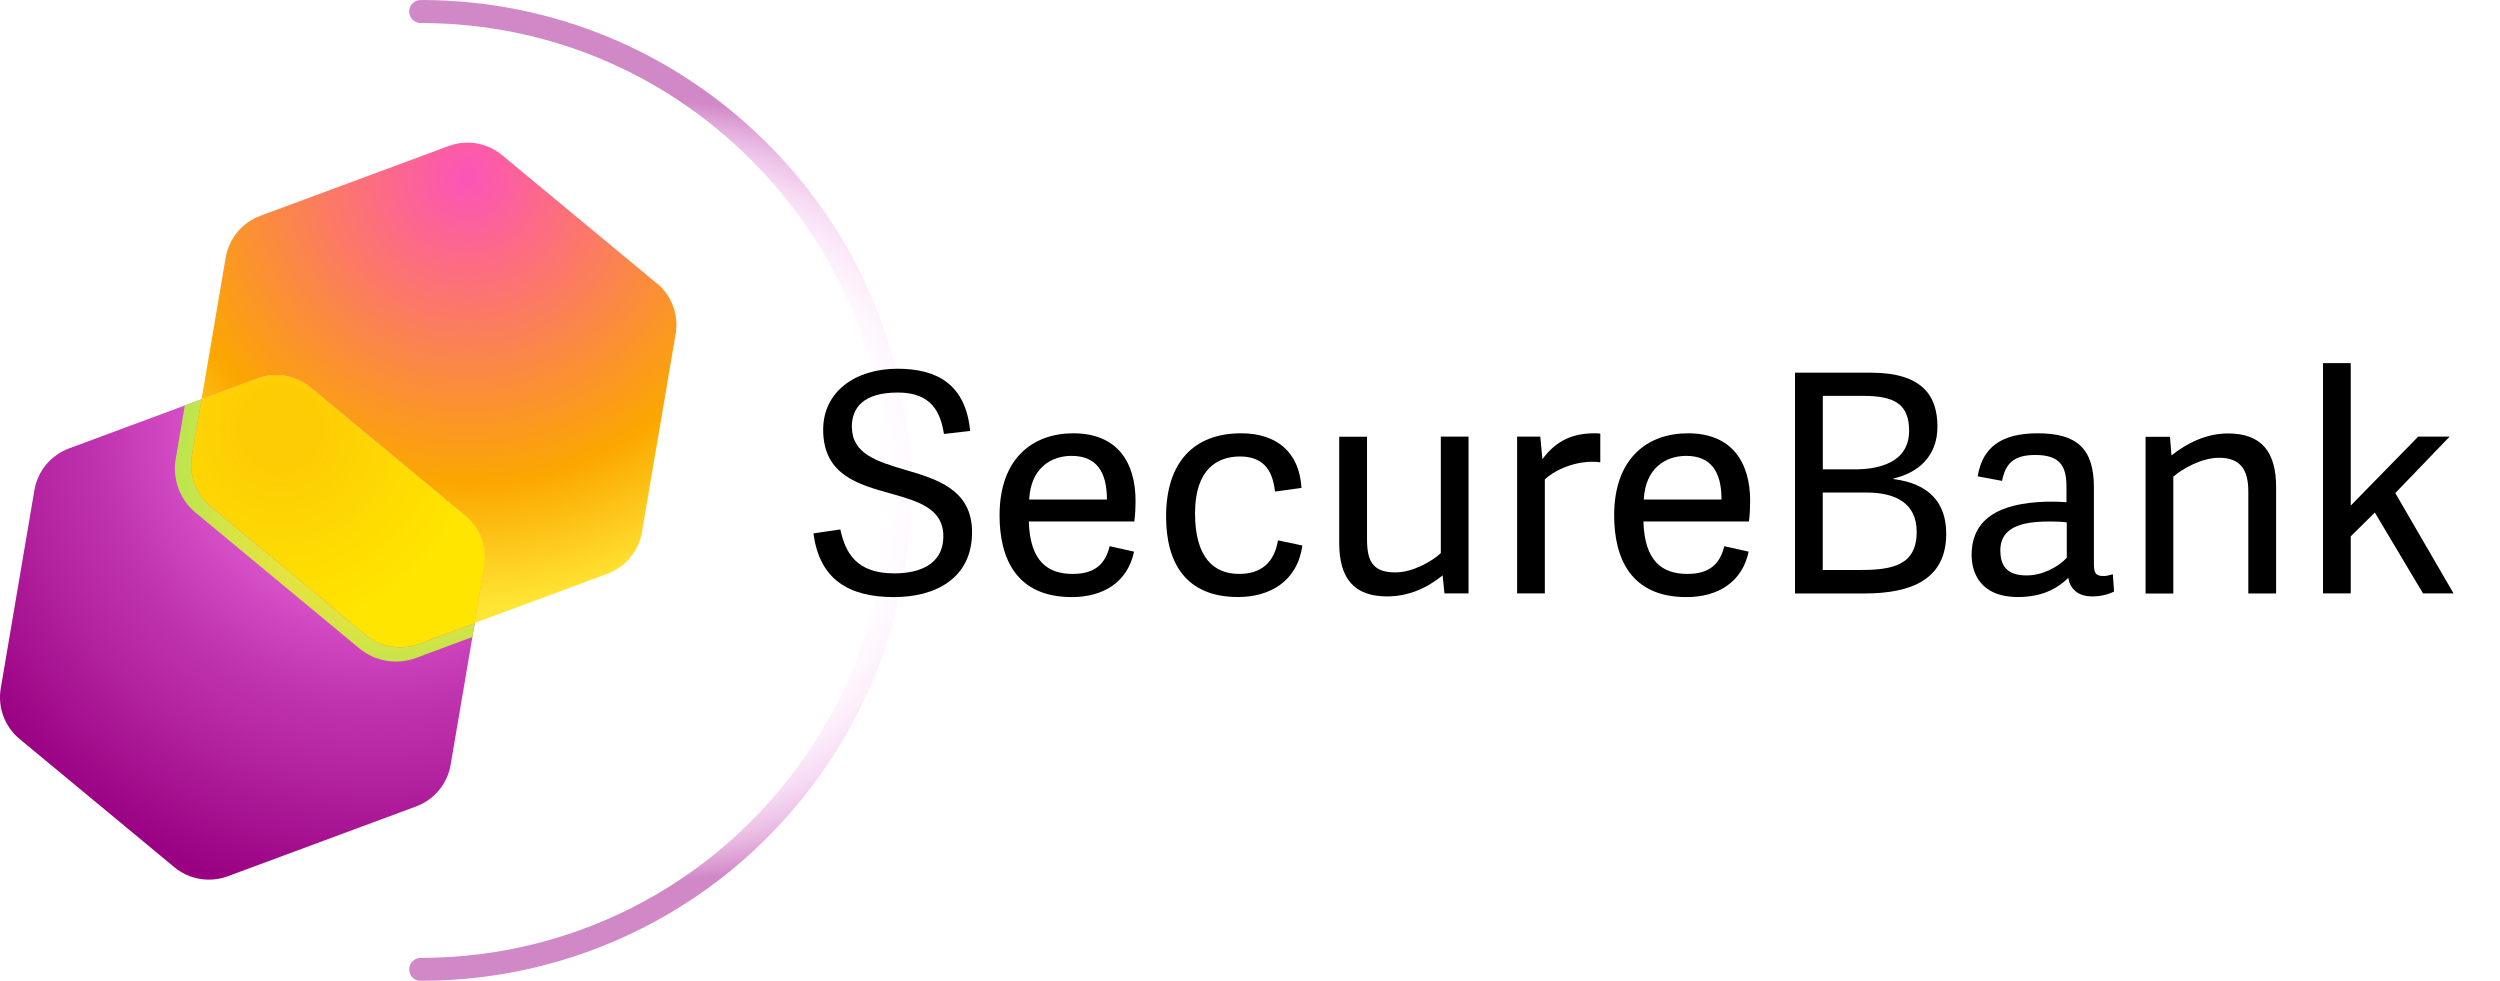 <?xml version="1.0" encoding="UTF-8"?><svg id="Lager_1" xmlns="http://www.w3.org/2000/svg" xmlns:xlink="http://www.w3.org/1999/xlink" viewBox="0 0 329.97 129.47"><defs><radialGradient id="radial-gradient" cx="71.79" cy="239.17" fx="71.79" fy="239.17" r="59.66" gradientTransform="translate(-88.89 -175.88) rotate(-20.35)" gradientUnits="userSpaceOnUse"><stop offset="0" stop-color="#fc54b9"/><stop offset=".68" stop-color="#fba700"/><stop offset=".95" stop-color="#ffe534"/></radialGradient><filter id="luminosity-noclip-2" x="26.62" y="47.22" width="40.38" height="35.02" color-interpolation-filters="sRGB" filterUnits="userSpaceOnUse"><feFlood flood-color="#fff" result="bg"/><feBlend in="SourceGraphic" in2="bg"/></filter><filter id="luminosity-noclip-3" x="26.62" y="-8496.54" width="40.38" height="32766" color-interpolation-filters="sRGB" filterUnits="userSpaceOnUse"><feFlood flood-color="#fff" result="bg"/><feBlend in="SourceGraphic" in2="bg"/></filter><mask id="mask-1" x="26.62" y="-8496.54" width="40.38" height="32766" maskUnits="userSpaceOnUse"/><radialGradient id="radial-gradient-2" cx="54.33" cy="49.94" fx="54.33" fy="49.94" r="35.13" gradientTransform="matrix(1, 0, 0, 1, 0, 0)" gradientUnits="userSpaceOnUse"><stop offset="0" stop-color="#000"/><stop offset="1" stop-color="#fff"/></radialGradient><mask id="mask" x="26.62" y="47.22" width="40.38" height="35.02" maskUnits="userSpaceOnUse"><g filter="url(#luminosity-noclip-2)"><g mask="url(#mask-1)"><path d="M62.66,82.24l3.17-1.17,1.07-6.29c.47-2.74-.57-5.53-2.71-7.3l-22.28-18.46c-2.14-1.78-5.07-2.27-7.68-1.31l-7.22,2.68-.39,2.31,7.36-2.73c2.39-.89,5.07-.43,7.04,1.2l20.43,16.93c1.96,1.63,2.91,4.18,2.48,6.69l-1.27,7.46Z" fill="url(#radial-gradient-2)" mix-blend-mode="multiply"/></g></g></mask><radialGradient id="radial-gradient-3" cx="54.33" cy="49.94" fx="54.33" fy="49.94" r="35.13" gradientTransform="matrix(1, 0, 0, 1, 0, 0)" gradientUnits="userSpaceOnUse"><stop offset="0" stop-color="#f49a31"/><stop offset="1" stop-color="#ffe334"/></radialGradient><radialGradient id="radial-gradient-4" cx="50.23" cy="55.67" fx="50.23" fy="55.67" r="63.85" gradientTransform="matrix(1, 0, 0, 1, 0, 0)" gradientUnits="userSpaceOnUse"><stop offset=".09" stop-color="#fe84f5"/><stop offset=".34" stop-color="#dc58ce"/><stop offset=".59" stop-color="#bf33ae"/><stop offset=".72" stop-color="#b525a2"/><stop offset="1" stop-color="#990182"/></radialGradient><radialGradient id="radial-gradient-5" cx="51.1" cy="62.11" fx="51.1" fy="62.11" r="68.21" gradientTransform="matrix(1, 0, 0, 1, 0, 0)" gradientUnits="userSpaceOnUse"><stop offset=".2" stop-color="#fee234"/><stop offset=".48" stop-color="#a3e659"/><stop offset="1" stop-color="#01ba5c"/></radialGradient><radialGradient id="radial-gradient-6" cx="71.79" cy="239.17" fx="71.79" fy="239.17" r="76.92" gradientTransform="translate(-88.89 -175.88) rotate(-20.35)" gradientUnits="userSpaceOnUse"><stop offset="0" stop-color="#fc54b9"/><stop offset="1" stop-color="#fba700"/></radialGradient><radialGradient id="radial-gradient-7" cx="36.98" cy="56.49" fx="36.98" fy="56.49" r="32.05" gradientTransform="matrix(1, 0, 0, 1, 0, 0)" gradientUnits="userSpaceOnUse"><stop offset=".14" stop-color="#fdcc04"/><stop offset=".82" stop-color="#ffe500"/></radialGradient><radialGradient id="Namnlös_övertoning_20" cx="-81.72" cy="1050.98" fx="-81.72" fy="1050.98" r="51.42" gradientTransform="translate(168.86 -986.25)" gradientUnits="userSpaceOnUse"><stop offset="0" stop-color="#990182"/><stop offset="0" stop-color="#9a0383" stop-opacity=".98"/><stop offset=".06" stop-color="#b425a1" stop-opacity=".72"/><stop offset=".11" stop-color="#cb42bb" stop-opacity=".5"/><stop offset=".18" stop-color="#dd5ad0" stop-opacity=".32"/><stop offset=".24" stop-color="#ec6ce0" stop-opacity=".18"/><stop offset=".31" stop-color="#f679ec" stop-opacity=".08"/><stop offset=".4" stop-color="#fc81f2" stop-opacity=".02"/><stop offset=".52" stop-color="#fe84f5" stop-opacity="0"/><stop offset=".6" stop-color="#fb80f2" stop-opacity=".03"/><stop offset=".67" stop-color="#f477e9" stop-opacity=".1"/><stop offset=".75" stop-color="#e766db" stop-opacity=".23"/><stop offset=".83" stop-color="#d650c7" stop-opacity=".41"/><stop offset=".91" stop-color="#bf32ad" stop-opacity=".64"/><stop offset=".99" stop-color="#a40f8e" stop-opacity=".93"/><stop offset="1" stop-color="#a00a8a" stop-opacity=".97"/></radialGradient></defs><g><path d="M86.69,37.4l-20.43-16.93c-1.96-1.63-4.65-2.08-7.04-1.2l-24.87,9.22c-2.39,.89-4.13,2.98-4.56,5.5l-3.18,18.69,7.36-2.73c2.39-.89,5.07-.43,7.04,1.2l20.43,16.93c1.96,1.63,2.91,4.18,2.48,6.69l-1.27,7.46,17.52-6.5c2.39-.89,4.13-2.98,4.56-5.5l4.45-26.15c.43-2.51-.52-5.07-2.48-6.69Z" fill="url(#radial-gradient)"/><g mask="url(#mask)"><path d="M62.66,82.24l3.17-1.17,1.07-6.29c.47-2.74-.57-5.53-2.71-7.3l-22.28-18.46c-2.14-1.78-5.07-2.27-7.68-1.31l-7.22,2.68-.39,2.31,7.36-2.73c2.39-.89,5.07-.43,7.04,1.2l20.43,16.93c1.96,1.63,2.91,4.18,2.48,6.69l-1.27,7.46Z" fill="url(#radial-gradient-3)" opacity=".52"/></g><path d="M48.26,83.77l-20.43-16.93c-1.96-1.63-2.91-4.18-2.48-6.69l1.27-7.46-17.52,6.5c-2.39,.89-4.13,2.98-4.56,5.5L.1,90.84c-.43,2.51,.52,5.07,2.48,6.69l20.43,16.93c1.96,1.63,4.65,2.08,7.04,1.2l24.87-9.22c2.39-.89,4.13-2.98,4.56-5.5l3.18-18.69-7.36,2.73c-2.39,.89-5.07,.43-7.04-1.2Z" fill="url(#radial-gradient-4)"/><path d="M26.62,52.69l-2.23,.83-1.2,7.07c-.45,2.66,.55,5.36,2.63,7.08l21.61,17.91c2.08,1.72,4.92,2.2,7.45,1.27l7.47-2.77,.31-1.83-7.36,2.73c-2.39,.89-5.07,.43-7.04-1.2l-20.43-16.93c-1.96-1.63-2.91-4.18-2.48-6.69l1.27-7.46Z" fill="url(#radial-gradient-5)"/><path d="M61.44,68.09l-20.43-16.93c-1.96-1.63-4.65-2.08-7.04-1.2l-7.36,2.73-1.27,7.46c-.43,2.51,.52,5.07,2.48,6.69l20.43,16.93c1.96,1.63,4.65,2.08,7.04,1.2l7.36-2.73,1.27-7.46c.43-2.51-.52-5.07-2.48-6.69Z" fill="url(#radial-gradient-6)"/><path d="M61.44,68.09l-20.43-16.93c-1.96-1.63-4.65-2.08-7.04-1.2l-7.36,2.73-1.27,7.46c-.43,2.51,.52,5.07,2.48,6.69l20.43,16.93c1.96,1.63,4.65,2.08,7.04,1.2l7.36-2.73,1.27-7.46c.43-2.51-.52-5.07-2.48-6.69Z" fill="url(#radial-gradient-7)"/></g><g opacity=".5"><path d="M55.53,129.47c-.84,0-1.52-.68-1.52-1.52s.68-1.52,1.52-1.52c21.05,0,40.44-10.57,51.87-28.28,6.43-9.96,9.83-21.51,9.83-33.41,0-16.48-6.42-31.97-18.07-43.62C87.5,9.46,72.01,3.04,55.53,3.04c-.84,0-1.52-.68-1.52-1.52S54.69,0,55.53,0c17.29,0,33.55,6.73,45.77,18.96,12.23,12.23,18.96,28.48,18.96,45.77,0,12.49-3.57,24.61-10.31,35.06-11.99,18.58-32.34,29.67-54.42,29.67Z" fill="url(#Namnlös_övertoning_20)"/></g><g><path d="M112.44,56.35c0,3.54,3.3,4.55,6.96,5.64,4.27,1.25,8.9,2.62,8.9,8.25,0,6.16-4.91,8.57-10.3,8.57-6.08,0-9.86-2.42-10.63-8.41l3.54-.52c.68,3.1,2.13,5.8,7.12,5.8,3.14,0,6.48-1.05,6.48-4.91,0-3.62-3.26-4.59-6.84-5.6-4.35-1.21-9.02-2.46-9.02-8.45,0-4.99,4.19-8.05,9.82-8.05,5.11,0,8.98,1.97,9.58,8.21l-3.46,.4c-.44-2.78-1.57-5.47-6.08-5.47s-6.08,1.97-6.08,4.55Z"/><path d="M131.93,68.02c0-7.57,4.43-10.83,9.74-10.83,5.8,0,8.21,3.82,8.21,8.94,0,.81-.04,1.73-.16,2.7h-13.93c.16,5.27,2.5,6.92,5.8,6.92,2.94,0,4.31-1.33,4.87-3.66l3.22,.72c-.84,4.03-4.07,6-8.21,6-7.33,0-9.54-5.11-9.54-10.79Zm14.17-2.09c0-3.7-1.41-5.76-4.67-5.76-2.74,0-5.39,1.65-5.59,5.76h10.26Z"/><path d="M153.91,68.18c0-7.21,3.7-10.99,9.9-10.99,4.63,0,7.69,2.42,7.97,7.21l-3.5,.48c-.32-3.06-1.73-4.63-4.63-4.63s-5.92,1.61-5.92,7.49,2.5,8.01,5.8,8.01c2.82,0,4.63-1.37,5.15-4.43l3.22,.68c-.68,4.79-4.35,6.8-8.49,6.8-6.84,0-9.5-4.43-9.5-10.63Z"/><path d="M176.77,57.64h3.66v13.48c0,2.86,.68,4.43,3.74,4.43,2.37,0,4.91-1.53,6-2.54v-15.38h3.66v20.69h-3.18l-.24-2.38c-2.01,1.65-4.47,2.78-7.33,2.78-4.39,0-6.32-2.42-6.32-7.04v-14.05Z"/><path d="M211.23,61.02c-2.58-.36-5.63,.68-7.33,2.25v15.05h-3.66v-20.69h3.06l.28,2.98c1.81-2.46,3.99-3.42,6.88-3.42,.24,0,.4,0,.76,.04v3.78Z"/><path d="M213.05,68.02c0-7.57,4.43-10.83,9.74-10.83,5.8,0,8.21,3.82,8.21,8.94,0,.81-.04,1.73-.16,2.7h-13.93c.16,5.27,2.5,6.92,5.8,6.92,2.94,0,4.31-1.33,4.87-3.66l3.22,.72c-.84,4.03-4.07,6-8.21,6-7.33,0-9.54-5.11-9.54-10.79Zm14.17-2.09c0-3.7-1.41-5.76-4.67-5.76-2.74,0-5.39,1.65-5.59,5.76h10.26Z"/><path d="M236.92,78.33v-29.14h10.02c6.88,0,8.78,3.14,8.78,7.12s-2.62,6.12-5.8,6.84v.08c4.75,.6,6.96,3.18,6.96,7.21,0,5.96-4.47,7.89-10.79,7.89h-9.18Zm7.89-16.38c3.18,0,7.17-.89,7.17-5.11,0-3.62-2.09-4.59-6.08-4.59h-5.31v9.7h4.23Zm.76,13.28c4.23,0,7.41-.64,7.41-5.03,0-3.86-2.9-5.19-6.6-5.19h-5.8v10.22h4.99Z"/><path d="M276.37,74.42c0,1.13,.2,1.61,1.25,1.61,.36,0,.72-.08,1.25-.24l.16,2.29c-.8,.4-1.85,.64-2.86,.64-2.05,0-2.98-1.13-3.18-2.46-1.61,1.61-3.74,2.54-6.64,2.54-5.23,0-6.12-3.54-6.12-5.55,0-5.51,4.87-7.04,10.71-7.04,.64,0,1.25,.04,1.81,.08v-2.01c0-2.62-.72-4.23-4.11-4.23-2.86,0-3.94,1.13-4.39,3.42l-3.22-.6c.64-3.86,3.14-5.68,7.93-5.68,5.11,0,7.41,1.97,7.41,7.12v10.1Zm-3.58-5.47c-.56-.08-1.33-.12-2.09-.12-2.86,0-6.68,.28-6.68,3.82,0,1.77,.64,3.3,3.46,3.3,2.13,0,4.19-1.13,5.31-2.33v-4.67Z"/><path d="M300.41,78.33h-3.66v-13.48c0-2.86-1.05-4.43-3.86-4.43-2.37,0-4.95,1.53-6.04,2.5v15.42h-3.66v-20.69h3.22l.2,2.46c2.01-1.61,4.59-2.9,7.45-2.9,4.43,0,6.36,2.42,6.36,7.08v14.05Z"/><path d="M310.27,66.73l8.9-9.1h4.15l-7.17,7.45,7.69,13.24h-4.03l-6.36-10.67-3.18,3.14v7.53h-3.66v-30.39h3.66v18.8Z"/></g></svg>